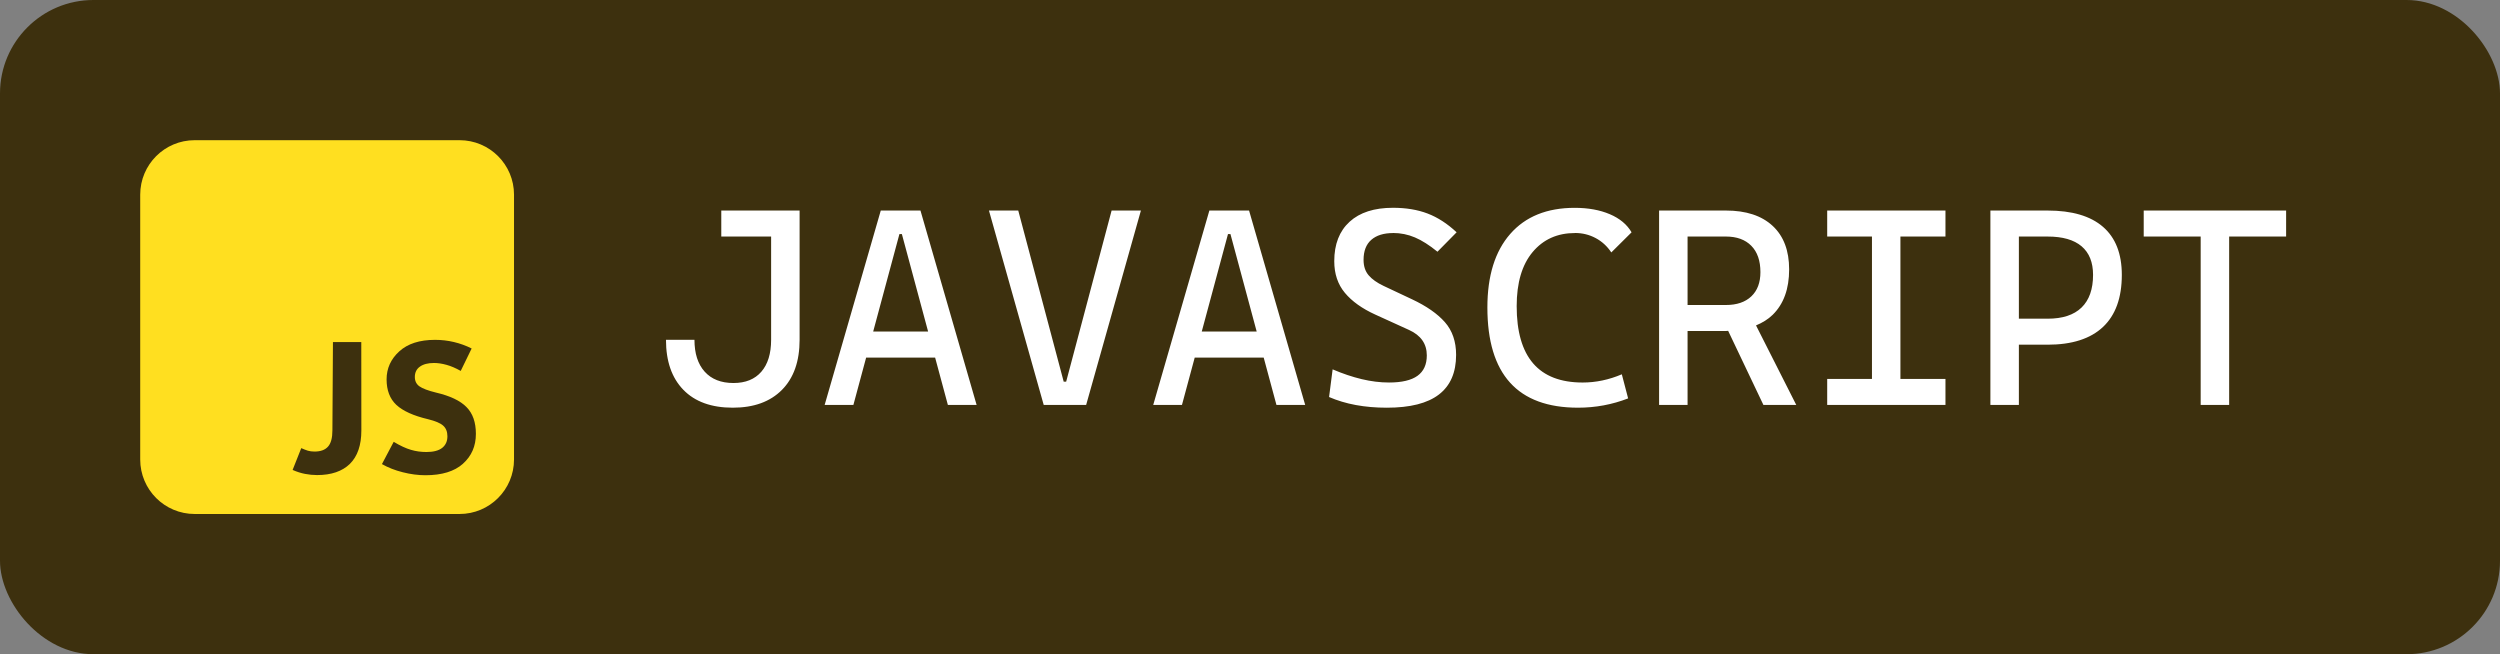 <?xml version="1.0" encoding="UTF-8"?><svg xmlns="http://www.w3.org/2000/svg" width="107" height="28" role="img" aria-label="JavaScript" viewBox="0 0 107 28"><rect x="0" y="0" width="107" height="28" fill="#808080" stroke="none"/><rect width="107" height="28" rx="4" ry="4" fill="#3d300e"/><path d="M19.667 6H8.334c-1.29 0-2.333 1.043-2.333 2.333v11.333c0 1.29 1.043 2.333 2.333 2.333h11.333c1.29 0 2.333-1.043 2.333-2.333V8.333C22 7.043 20.957 6 19.667 6Zm-4.69 13.853c-.33.32-.797.48-1.407.48-.17 0-.34-.017-.513-.05s-.353-.09-.533-.17l.37-.933c.103.047.2.083.283.11.083.023.18.037.283.037.26 0 .453-.07.577-.21.127-.14.19-.373.19-.697l.023-3.78h1.213l.003 3.783c0 .63-.163 1.107-.49 1.43Zm4.84-.006c-.37.33-.907.493-1.607.493-.317 0-.64-.043-.97-.127-.333-.083-.63-.2-.893-.35l.503-.953c.28.167.527.283.74.343.21.063.43.093.663.093.3 0 .523-.06.673-.177.15-.12.223-.283.223-.497 0-.193-.06-.347-.18-.453-.12-.11-.337-.2-.65-.277-.62-.147-1.07-.35-1.353-.61-.28-.263-.42-.627-.42-1.093 0-.47.18-.87.543-1.2s.873-.493 1.53-.493c.273 0 .543.03.807.093s.517.153.76.277l-.467.96c-.213-.12-.413-.207-.607-.26-.19-.053-.37-.08-.537-.08-.257 0-.46.053-.603.157-.143.1-.217.25-.217.443 0 .173.067.307.197.4.133.093.367.183.71.267.6.14 1.037.347 1.303.62.27.27.403.653.403 1.147 0 .527-.187.95-.553 1.277Z" fill="#ffdf20"/><path d="M33.602 9.011h.621v5.531c0 .922-.252 1.637-.756 2.145s-1.205.762-2.104.762c-.914 0-1.619-.255-2.115-.765s-.744-1.224-.744-2.142h1.219c0 .586.146 1.041.437 1.365s.702.486 1.233.486c.516 0 .913-.161 1.192-.483s.419-.778.419-1.368v-4.418h-2.133V9.011h2.73Zm5.794 0 2.403 8.32h-1.23l-.546-2.027h-2.952l-.546 2.027h-1.23l2.402-8.32h1.699Zm.327 5.179-1.123-4.172h-.105l-1.123 4.172h2.352Zm5.908 2.145h-.105l-1.945-7.324h-1.254l2.344 8.32h1.816l2.344-8.32h-1.254l-1.945 7.324ZM53.46 9.011l2.402 8.32h-1.23l-.546-2.027h-2.952l-.546 2.027h-1.23l2.403-8.32h1.699Zm.326 5.179-1.123-4.172h-.105l-1.123 4.172h2.352Zm5.838-4.218c.324 0 .636.063.935.19s.62.331.964.612l.82-.832c-.398-.371-.812-.639-1.242-.803s-.924-.246-1.482-.246c-.801 0-1.42.199-1.857.598s-.656.961-.656 1.688c0 .539.151.99.454 1.354s.737.674 1.304.932l1.441.656c.508.23.762.594.762 1.09 0 .391-.133.682-.398.873s-.672.287-1.219.287c-.379 0-.769-.048-1.169-.144s-.815-.235-1.245-.419l-.152 1.184c.352.152.733.267 1.146.343s.854.114 1.327.114c.996 0 1.739-.188 2.229-.565s.735-.942.735-1.696c0-.57-.16-1.037-.48-1.4s-.789-.689-1.406-.979l-1.219-.574c-.281-.133-.494-.284-.639-.454s-.217-.39-.217-.659c0-.379.11-.665.331-.858s.532-.29.935-.29Zm7.787 0c.316 0 .61.072.882.217s.495.35.671.615l.867-.861c-.195-.336-.506-.595-.932-.776s-.926-.272-1.5-.272c-1.188 0-2.107.372-2.76 1.116s-.979 1.794-.979 3.149c0 2.859 1.293 4.289 3.879 4.289.75 0 1.465-.133 2.145-.398l-.27-1.031c-.551.234-1.109.352-1.676.352-1.883 0-2.824-1.09-2.824-3.27 0-1 .228-1.771.683-2.314s1.06-.814 1.813-.814Zm7.747 3.956 1.722 3.403h-1.406l-1.509-3.171c-.033 0-.062.007-.096.007h-1.641v3.164h-1.219v-8.32h2.859c.863 0 1.53.219 2.001.656s.706 1.059.706 1.863c0 .836-.235 1.484-.706 1.945-.199.195-.442.34-.711.452Zm-2.93-.874h1.641c.465 0 .827-.123 1.087-.369s.39-.592.39-1.037c0-.488-.13-.864-.39-1.128s-.622-.396-1.087-.396h-1.641v2.93ZM80.12 9.011h-1.916v1.113h1.916v6.094h-1.916v1.113h5.062v-1.113h-1.928v-6.094h1.928V9.011H80.12Zm9.888.697c.537.465.806 1.15.806 2.057 0 .98-.269 1.724-.806 2.229s-1.327.759-2.37.759h-1.23v2.578h-1.219v-8.32h2.449c1.043 0 1.833.232 2.37.697Zm-.425 2.057c0-.539-.164-.947-.492-1.225s-.812-.416-1.453-.416h-1.23v3.516h1.23c.641 0 1.125-.159 1.453-.478s.492-.784.492-1.397Zm8.262-2.754h-6.094v1.113h2.438v7.207h1.219v-7.207h2.438V9.011Z" fill="#fff"/></svg>